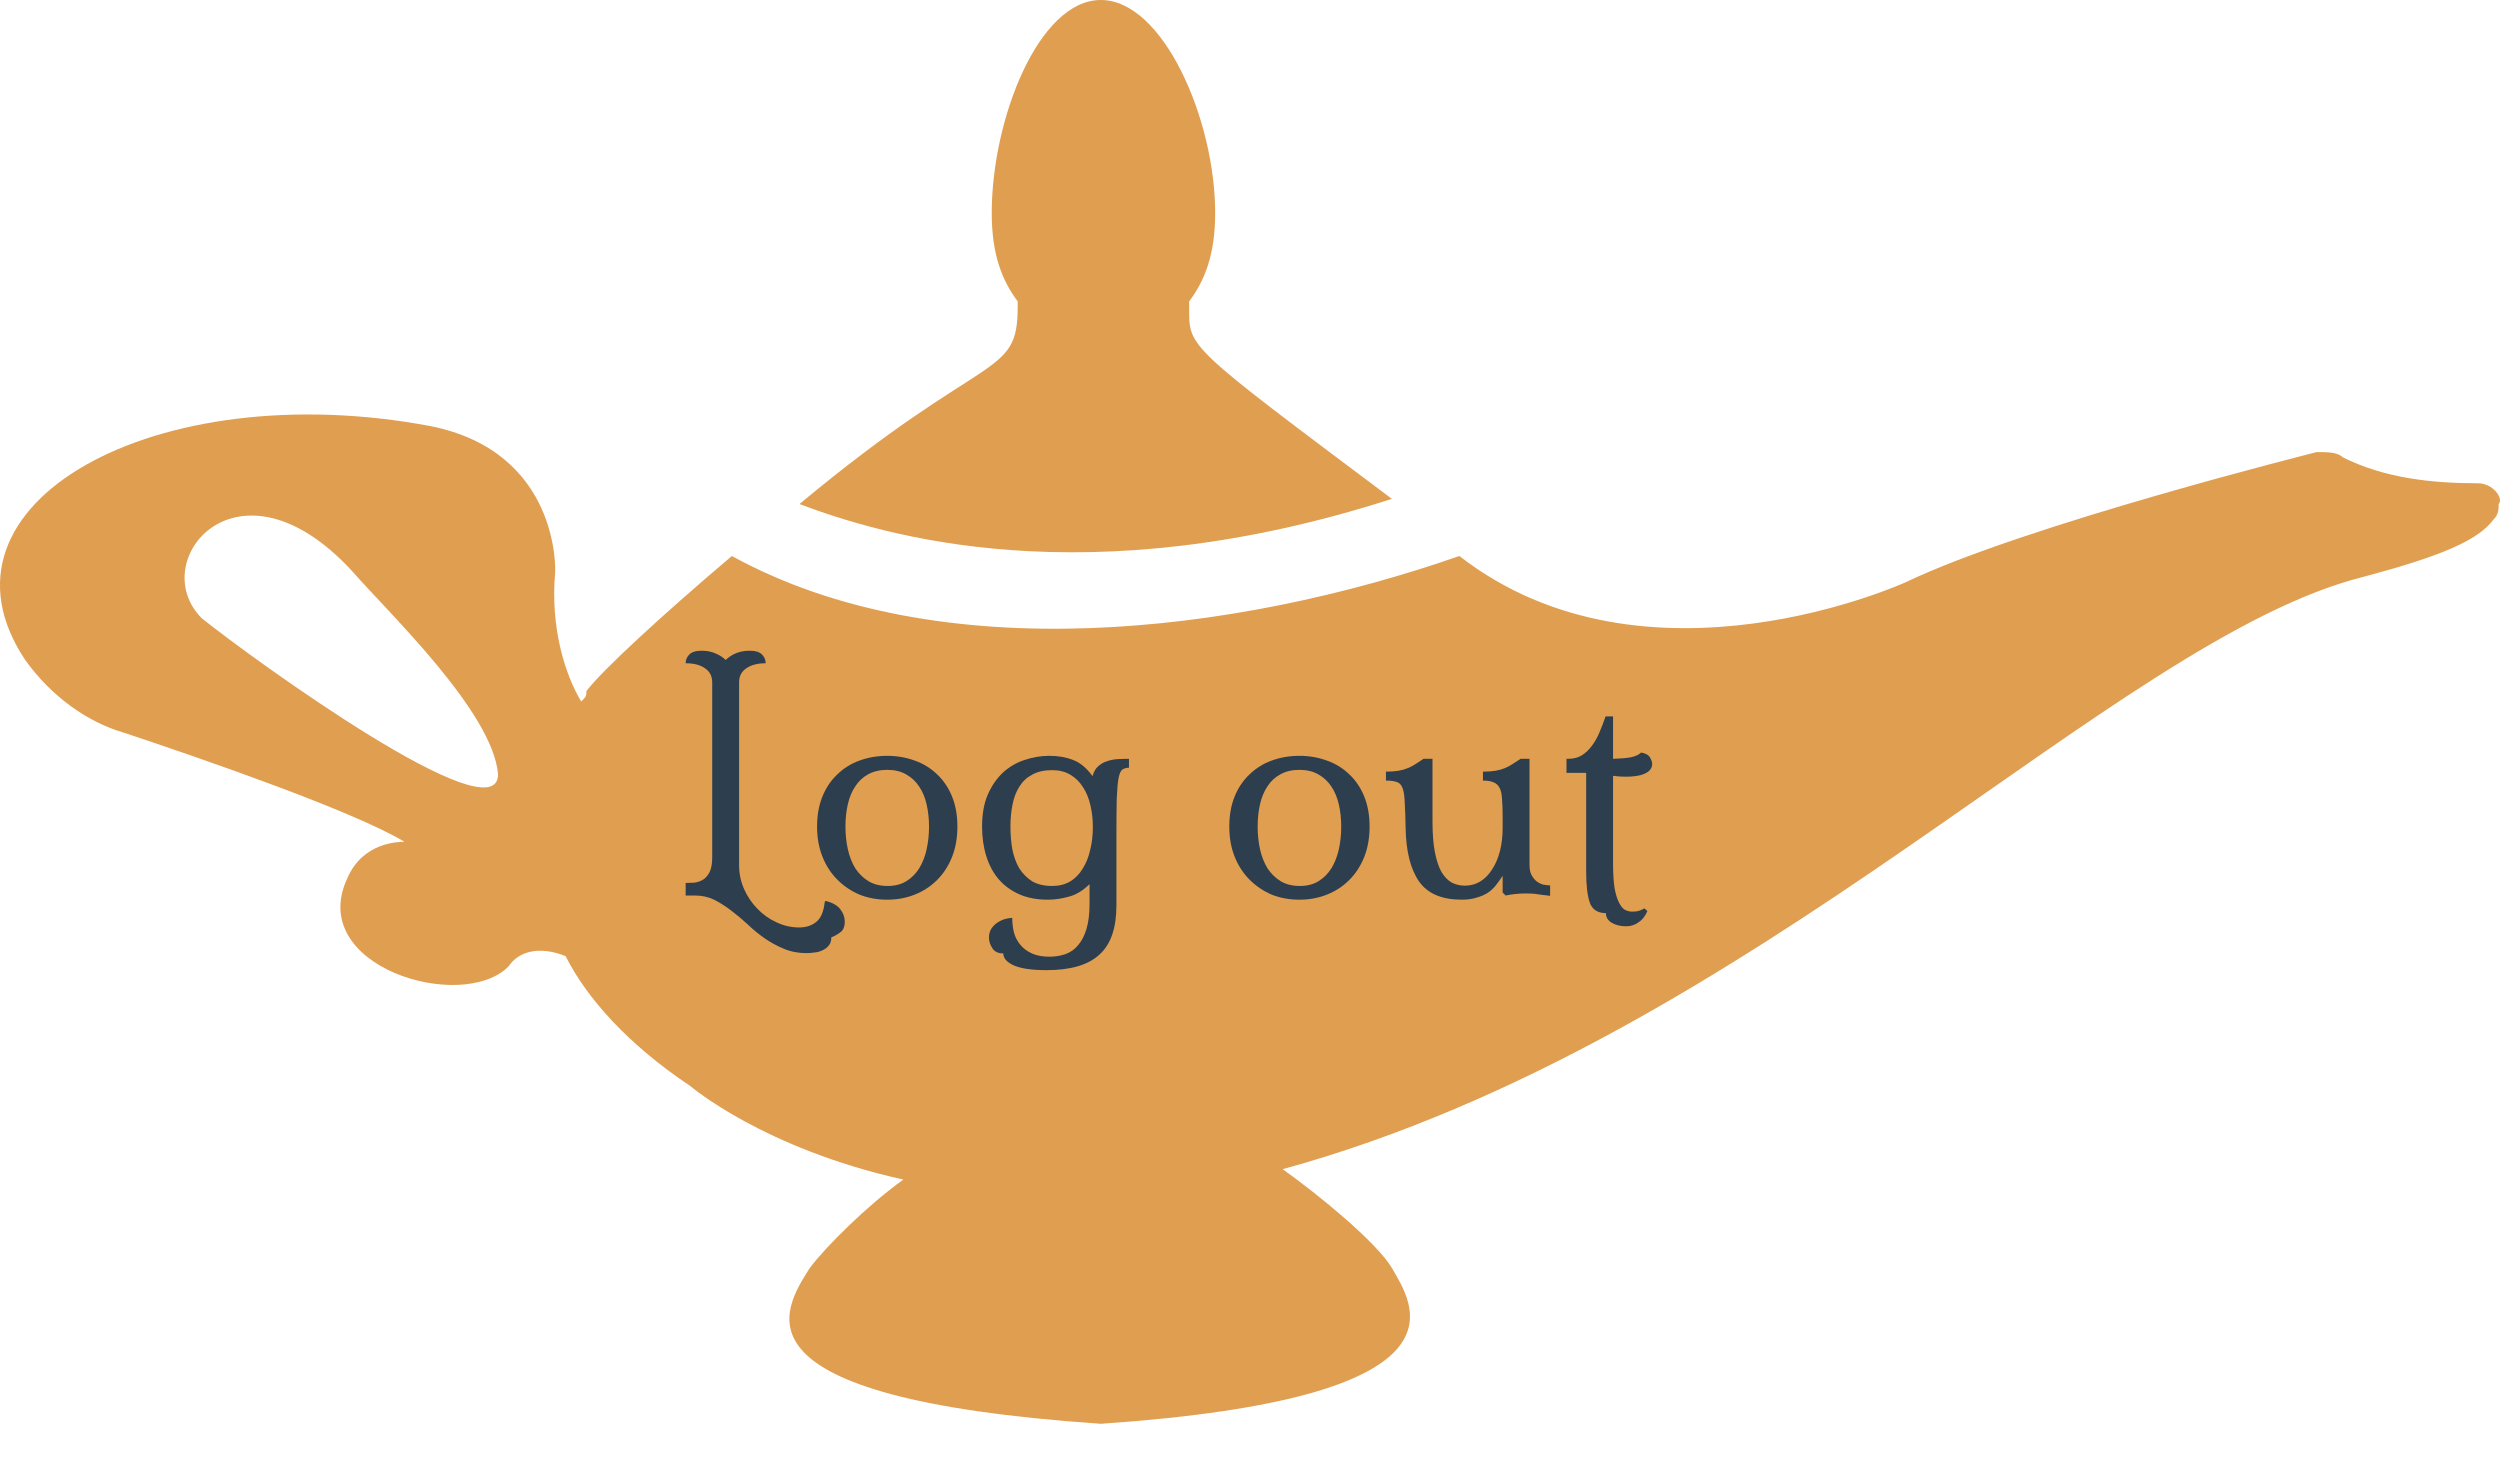 <svg width="72" height="42" viewBox="0 0 72 42" fill="none" xmlns="http://www.w3.org/2000/svg">
<g id="Group 377">
<g id="Group">
<path id="Vector" d="M40.085 14.367C34.099 9.877 34.248 10.027 34.248 8.83V8.68C34.697 8.081 34.997 7.333 34.997 6.136C34.997 3.442 33.5 0 31.704 0C29.909 0 28.562 3.442 28.562 6.136C28.562 7.333 28.861 8.081 29.31 8.68V8.83C29.31 10.925 28.412 10.027 23.024 14.517C25.419 15.414 31.255 17.21 40.085 14.367Z" fill="#E09E50"/>
<path id="Vector_2" d="M71.362 13.918C70.016 13.918 68.669 13.768 67.471 13.17C67.322 13.02 67.022 13.02 66.723 13.02C66.723 13.02 58.343 15.115 54.9 16.761C54.9 16.761 47.418 20.203 42.03 16.013C35.595 18.258 27.065 19.306 21.078 16.013C19.133 17.659 17.337 19.306 16.888 19.904C16.888 20.054 16.888 20.054 16.738 20.203C16.29 19.455 15.841 18.108 15.99 16.462C15.99 16.462 16.14 13.02 12.399 12.272C4.467 10.775 -2.268 14.517 0.725 19.006C1.474 20.054 2.521 20.802 3.569 21.101C5.814 21.85 10.154 23.346 11.65 24.244C11.501 24.244 10.453 24.244 10.004 25.292C8.807 27.836 13.296 29.183 14.643 27.836C14.943 27.387 15.541 27.237 16.29 27.537C16.888 28.734 18.085 30.081 19.881 31.278C19.881 31.278 21.976 33.074 26.017 33.972C27.214 34.271 27.364 34.271 26.017 33.972C24.97 34.72 23.772 35.917 23.323 36.516C22.575 37.713 20.779 40.257 31.704 41.005C42.629 40.257 40.683 37.563 40.085 36.516C39.636 35.768 37.989 34.421 36.942 33.672C36.792 33.672 36.643 33.822 36.643 33.822C31.554 35.019 32.901 34.72 36.643 33.822C36.643 33.822 36.792 33.822 36.942 33.672C50.56 29.931 60.887 18.408 68.07 16.612C70.315 16.013 71.362 15.564 71.811 14.966C71.961 14.816 71.961 14.666 71.961 14.517C72.111 14.367 71.811 13.918 71.362 13.918ZM5.814 17.809C4.167 16.163 6.861 12.87 10.154 16.462C11.201 17.659 14.194 20.503 14.344 22.299C14.344 24.095 7.31 19.006 5.814 17.809Z" fill="#E09E50"/>
</g>
<g id="Log out">
<path d="M21.286 24.923C21.286 25.163 21.335 25.393 21.432 25.61C21.529 25.828 21.659 26.017 21.819 26.178C21.979 26.344 22.163 26.473 22.369 26.565C22.576 26.662 22.79 26.711 23.014 26.711C23.215 26.711 23.381 26.656 23.513 26.547C23.644 26.439 23.725 26.247 23.753 25.971L23.779 25.946C23.98 25.997 24.12 26.078 24.2 26.186C24.286 26.295 24.329 26.413 24.329 26.539C24.329 26.694 24.283 26.8 24.192 26.857C24.106 26.92 24.023 26.966 23.942 26.995C23.942 27.098 23.917 27.178 23.865 27.235C23.814 27.298 23.75 27.344 23.676 27.373C23.607 27.407 23.53 27.427 23.444 27.433C23.363 27.445 23.292 27.45 23.229 27.45C22.988 27.45 22.767 27.407 22.567 27.321C22.372 27.241 22.189 27.141 22.017 27.02C21.845 26.9 21.681 26.765 21.527 26.616C21.372 26.473 21.214 26.341 21.054 26.221C20.899 26.101 20.736 25.997 20.564 25.911C20.398 25.831 20.214 25.791 20.014 25.791H19.747V25.43C19.822 25.43 19.905 25.427 19.996 25.421C20.088 25.41 20.171 25.381 20.246 25.335C20.32 25.29 20.383 25.218 20.435 25.12C20.486 25.017 20.512 24.874 20.512 24.691V19.653C20.512 19.475 20.443 19.34 20.306 19.249C20.174 19.151 19.988 19.102 19.747 19.102C19.747 19.005 19.782 18.922 19.85 18.853C19.919 18.779 20.039 18.741 20.211 18.741C20.36 18.741 20.492 18.767 20.607 18.819C20.727 18.87 20.825 18.933 20.899 19.008C20.974 18.933 21.068 18.87 21.183 18.819C21.303 18.767 21.438 18.741 21.587 18.741C21.759 18.741 21.879 18.779 21.948 18.853C22.017 18.922 22.051 19.005 22.051 19.102C21.816 19.102 21.63 19.151 21.492 19.249C21.355 19.34 21.286 19.475 21.286 19.653V24.923Z" fill="#2D3E4E"/>
<path d="M25.552 25.911C25.266 25.911 25 25.863 24.753 25.765C24.512 25.662 24.3 25.519 24.117 25.335C23.933 25.152 23.79 24.931 23.687 24.673C23.584 24.416 23.532 24.126 23.532 23.805C23.532 23.478 23.584 23.189 23.687 22.937C23.79 22.685 23.933 22.473 24.117 22.301C24.3 22.123 24.512 21.991 24.753 21.905C25 21.814 25.266 21.768 25.552 21.768C25.833 21.768 26.097 21.814 26.343 21.905C26.59 21.991 26.805 22.123 26.988 22.301C27.172 22.473 27.315 22.685 27.418 22.937C27.521 23.189 27.573 23.478 27.573 23.805C27.573 24.132 27.521 24.424 27.418 24.682C27.315 24.94 27.172 25.161 26.988 25.344C26.805 25.527 26.59 25.668 26.343 25.765C26.097 25.863 25.833 25.911 25.552 25.911ZM25.561 25.516C25.773 25.516 25.954 25.47 26.103 25.378C26.252 25.287 26.375 25.163 26.472 25.009C26.57 24.848 26.642 24.665 26.687 24.459C26.733 24.252 26.756 24.034 26.756 23.805C26.756 23.582 26.733 23.369 26.687 23.169C26.642 22.968 26.57 22.796 26.472 22.653C26.375 22.504 26.249 22.387 26.094 22.301C25.945 22.215 25.765 22.172 25.552 22.172C25.34 22.172 25.157 22.215 25.002 22.301C24.853 22.381 24.73 22.495 24.633 22.645C24.535 22.788 24.464 22.96 24.418 23.16C24.372 23.361 24.349 23.576 24.349 23.805C24.349 24.034 24.372 24.252 24.418 24.459C24.464 24.665 24.535 24.848 24.633 25.009C24.736 25.163 24.862 25.287 25.011 25.378C25.166 25.47 25.349 25.516 25.561 25.516Z" fill="#2D3E4E"/>
<path d="M30.176 25.911C29.866 25.911 29.594 25.86 29.359 25.757C29.124 25.654 28.926 25.51 28.766 25.327C28.605 25.138 28.485 24.914 28.405 24.656C28.324 24.398 28.284 24.115 28.284 23.805C28.284 23.444 28.339 23.137 28.448 22.885C28.562 22.627 28.708 22.415 28.886 22.249C29.07 22.083 29.276 21.962 29.505 21.888C29.74 21.808 29.978 21.768 30.219 21.768C30.477 21.768 30.706 21.808 30.906 21.888C31.107 21.962 31.293 22.117 31.465 22.352C31.5 22.226 31.554 22.131 31.628 22.069C31.703 22 31.789 21.951 31.887 21.922C31.984 21.888 32.087 21.868 32.196 21.862C32.305 21.856 32.411 21.854 32.514 21.854V22.111C32.44 22.111 32.377 22.129 32.325 22.163C32.279 22.192 32.242 22.275 32.213 22.412C32.19 22.544 32.173 22.745 32.162 23.014C32.156 23.278 32.153 23.645 32.153 24.115V26.075C32.153 26.728 31.99 27.201 31.663 27.493C31.342 27.791 30.835 27.94 30.141 27.94C29.717 27.94 29.402 27.894 29.196 27.803C28.995 27.711 28.895 27.596 28.895 27.459C28.746 27.459 28.64 27.407 28.577 27.304C28.514 27.207 28.482 27.106 28.482 27.003C28.482 26.906 28.505 26.82 28.551 26.745C28.597 26.677 28.654 26.619 28.723 26.573C28.791 26.527 28.863 26.493 28.938 26.47C29.018 26.447 29.09 26.436 29.153 26.436C29.153 26.59 29.17 26.734 29.204 26.866C29.244 27.003 29.307 27.121 29.393 27.218C29.479 27.321 29.588 27.401 29.72 27.459C29.858 27.522 30.024 27.553 30.219 27.553C30.391 27.553 30.548 27.528 30.692 27.476C30.835 27.424 30.955 27.338 31.052 27.218C31.156 27.098 31.236 26.94 31.293 26.745C31.351 26.55 31.379 26.31 31.379 26.023V25.464C31.184 25.654 30.984 25.774 30.777 25.825C30.571 25.883 30.37 25.911 30.176 25.911ZM30.305 25.516C30.5 25.516 30.671 25.473 30.82 25.387C30.969 25.295 31.09 25.172 31.181 25.017C31.279 24.863 31.351 24.685 31.396 24.484C31.448 24.278 31.474 24.057 31.474 23.822C31.474 23.599 31.451 23.39 31.405 23.195C31.359 22.994 31.288 22.819 31.19 22.67C31.093 22.515 30.969 22.395 30.82 22.309C30.677 22.223 30.502 22.18 30.296 22.18C30.073 22.18 29.883 22.223 29.729 22.309C29.574 22.39 29.451 22.504 29.359 22.653C29.267 22.796 29.201 22.968 29.161 23.169C29.121 23.364 29.101 23.576 29.101 23.805C29.101 24.029 29.118 24.244 29.153 24.45C29.193 24.656 29.259 24.84 29.35 25C29.448 25.155 29.571 25.281 29.72 25.378C29.875 25.47 30.07 25.516 30.305 25.516Z" fill="#2D3E4E"/>
<path d="M37.424 25.911C37.137 25.911 36.871 25.863 36.624 25.765C36.384 25.662 36.172 25.519 35.988 25.335C35.805 25.152 35.661 24.931 35.558 24.673C35.455 24.416 35.404 24.126 35.404 23.805C35.404 23.478 35.455 23.189 35.558 22.937C35.661 22.685 35.805 22.473 35.988 22.301C36.172 22.123 36.384 21.991 36.624 21.905C36.871 21.814 37.137 21.768 37.424 21.768C37.705 21.768 37.968 21.814 38.215 21.905C38.461 21.991 38.676 22.123 38.859 22.301C39.043 22.473 39.186 22.685 39.289 22.937C39.392 23.189 39.444 23.478 39.444 23.805C39.444 24.132 39.392 24.424 39.289 24.682C39.186 24.94 39.043 25.161 38.859 25.344C38.676 25.527 38.461 25.668 38.215 25.765C37.968 25.863 37.705 25.911 37.424 25.911ZM37.432 25.516C37.645 25.516 37.825 25.47 37.974 25.378C38.123 25.287 38.246 25.163 38.344 25.009C38.441 24.848 38.513 24.665 38.559 24.459C38.605 24.252 38.627 24.034 38.627 23.805C38.627 23.582 38.605 23.369 38.559 23.169C38.513 22.968 38.441 22.796 38.344 22.653C38.246 22.504 38.12 22.387 37.965 22.301C37.816 22.215 37.636 22.172 37.424 22.172C37.212 22.172 37.028 22.215 36.874 22.301C36.725 22.381 36.601 22.495 36.504 22.645C36.407 22.788 36.335 22.96 36.289 23.16C36.243 23.361 36.22 23.576 36.22 23.805C36.22 24.034 36.243 24.252 36.289 24.459C36.335 24.665 36.407 24.848 36.504 25.009C36.607 25.163 36.733 25.287 36.882 25.378C37.037 25.47 37.22 25.516 37.432 25.516Z" fill="#2D3E4E"/>
<path d="M43.276 23.547C43.276 23.335 43.271 23.16 43.259 23.023C43.253 22.88 43.23 22.771 43.19 22.696C43.15 22.616 43.093 22.561 43.018 22.533C42.944 22.498 42.841 22.481 42.709 22.481V22.223C42.852 22.223 42.972 22.215 43.07 22.198C43.173 22.18 43.265 22.154 43.345 22.12C43.425 22.086 43.5 22.046 43.569 22C43.637 21.954 43.712 21.905 43.792 21.854H44.05V24.905C44.05 25.02 44.067 25.115 44.102 25.189C44.142 25.264 44.188 25.324 44.239 25.37C44.297 25.416 44.359 25.45 44.428 25.473C44.503 25.49 44.574 25.499 44.643 25.499V25.8C44.511 25.782 44.397 25.768 44.299 25.757C44.208 25.739 44.09 25.731 43.947 25.731C43.752 25.731 43.557 25.751 43.362 25.791L43.276 25.705V25.224C43.213 25.321 43.147 25.413 43.079 25.499C43.016 25.579 42.938 25.651 42.846 25.714C42.755 25.771 42.649 25.817 42.528 25.851C42.408 25.891 42.265 25.911 42.099 25.911C41.525 25.911 41.116 25.737 40.869 25.387C40.623 25.032 40.494 24.519 40.482 23.848C40.477 23.539 40.468 23.295 40.456 23.117C40.451 22.934 40.431 22.796 40.396 22.705C40.362 22.607 40.307 22.547 40.233 22.524C40.158 22.495 40.052 22.481 39.915 22.481V22.223C40.058 22.223 40.178 22.215 40.276 22.198C40.379 22.18 40.471 22.154 40.551 22.12C40.631 22.086 40.706 22.046 40.775 22C40.843 21.954 40.918 21.905 40.998 21.854H41.256V23.668C41.256 24.017 41.279 24.309 41.325 24.544C41.371 24.779 41.434 24.969 41.514 25.112C41.6 25.255 41.7 25.358 41.815 25.421C41.929 25.479 42.056 25.507 42.193 25.507C42.353 25.507 42.5 25.467 42.632 25.387C42.769 25.301 42.884 25.183 42.975 25.035C43.073 24.886 43.147 24.711 43.199 24.51C43.251 24.304 43.276 24.083 43.276 23.848V23.547Z" fill="#2D3E4E"/>
<path d="M46.456 24.854C46.456 25.152 46.471 25.393 46.499 25.576C46.534 25.759 46.577 25.9 46.628 25.997C46.68 26.101 46.737 26.169 46.8 26.204C46.869 26.238 46.938 26.255 47.007 26.255C47.087 26.255 47.153 26.247 47.204 26.23C47.261 26.212 47.313 26.189 47.359 26.161L47.445 26.238C47.382 26.387 47.296 26.496 47.187 26.565C47.084 26.639 46.966 26.677 46.834 26.677C46.668 26.677 46.528 26.642 46.413 26.573C46.304 26.505 46.25 26.413 46.25 26.298C46.015 26.298 45.86 26.198 45.786 25.997C45.717 25.797 45.682 25.502 45.682 25.112V22.258H45.115V21.854H45.167C45.321 21.854 45.453 21.819 45.562 21.75C45.677 21.676 45.774 21.581 45.855 21.467C45.94 21.352 46.012 21.223 46.069 21.08C46.132 20.931 46.19 20.782 46.241 20.633H46.456V21.854C46.663 21.848 46.832 21.834 46.964 21.811C47.101 21.782 47.201 21.736 47.264 21.673C47.396 21.696 47.482 21.745 47.522 21.819C47.562 21.888 47.583 21.948 47.583 22C47.583 22.069 47.559 22.129 47.514 22.18C47.474 22.226 47.416 22.263 47.342 22.292C47.273 22.321 47.193 22.341 47.101 22.352C47.009 22.364 46.918 22.369 46.826 22.369C46.7 22.369 46.577 22.361 46.456 22.344V24.854Z" fill="#2D3E4E"/>
</g>
</g>
</svg>

